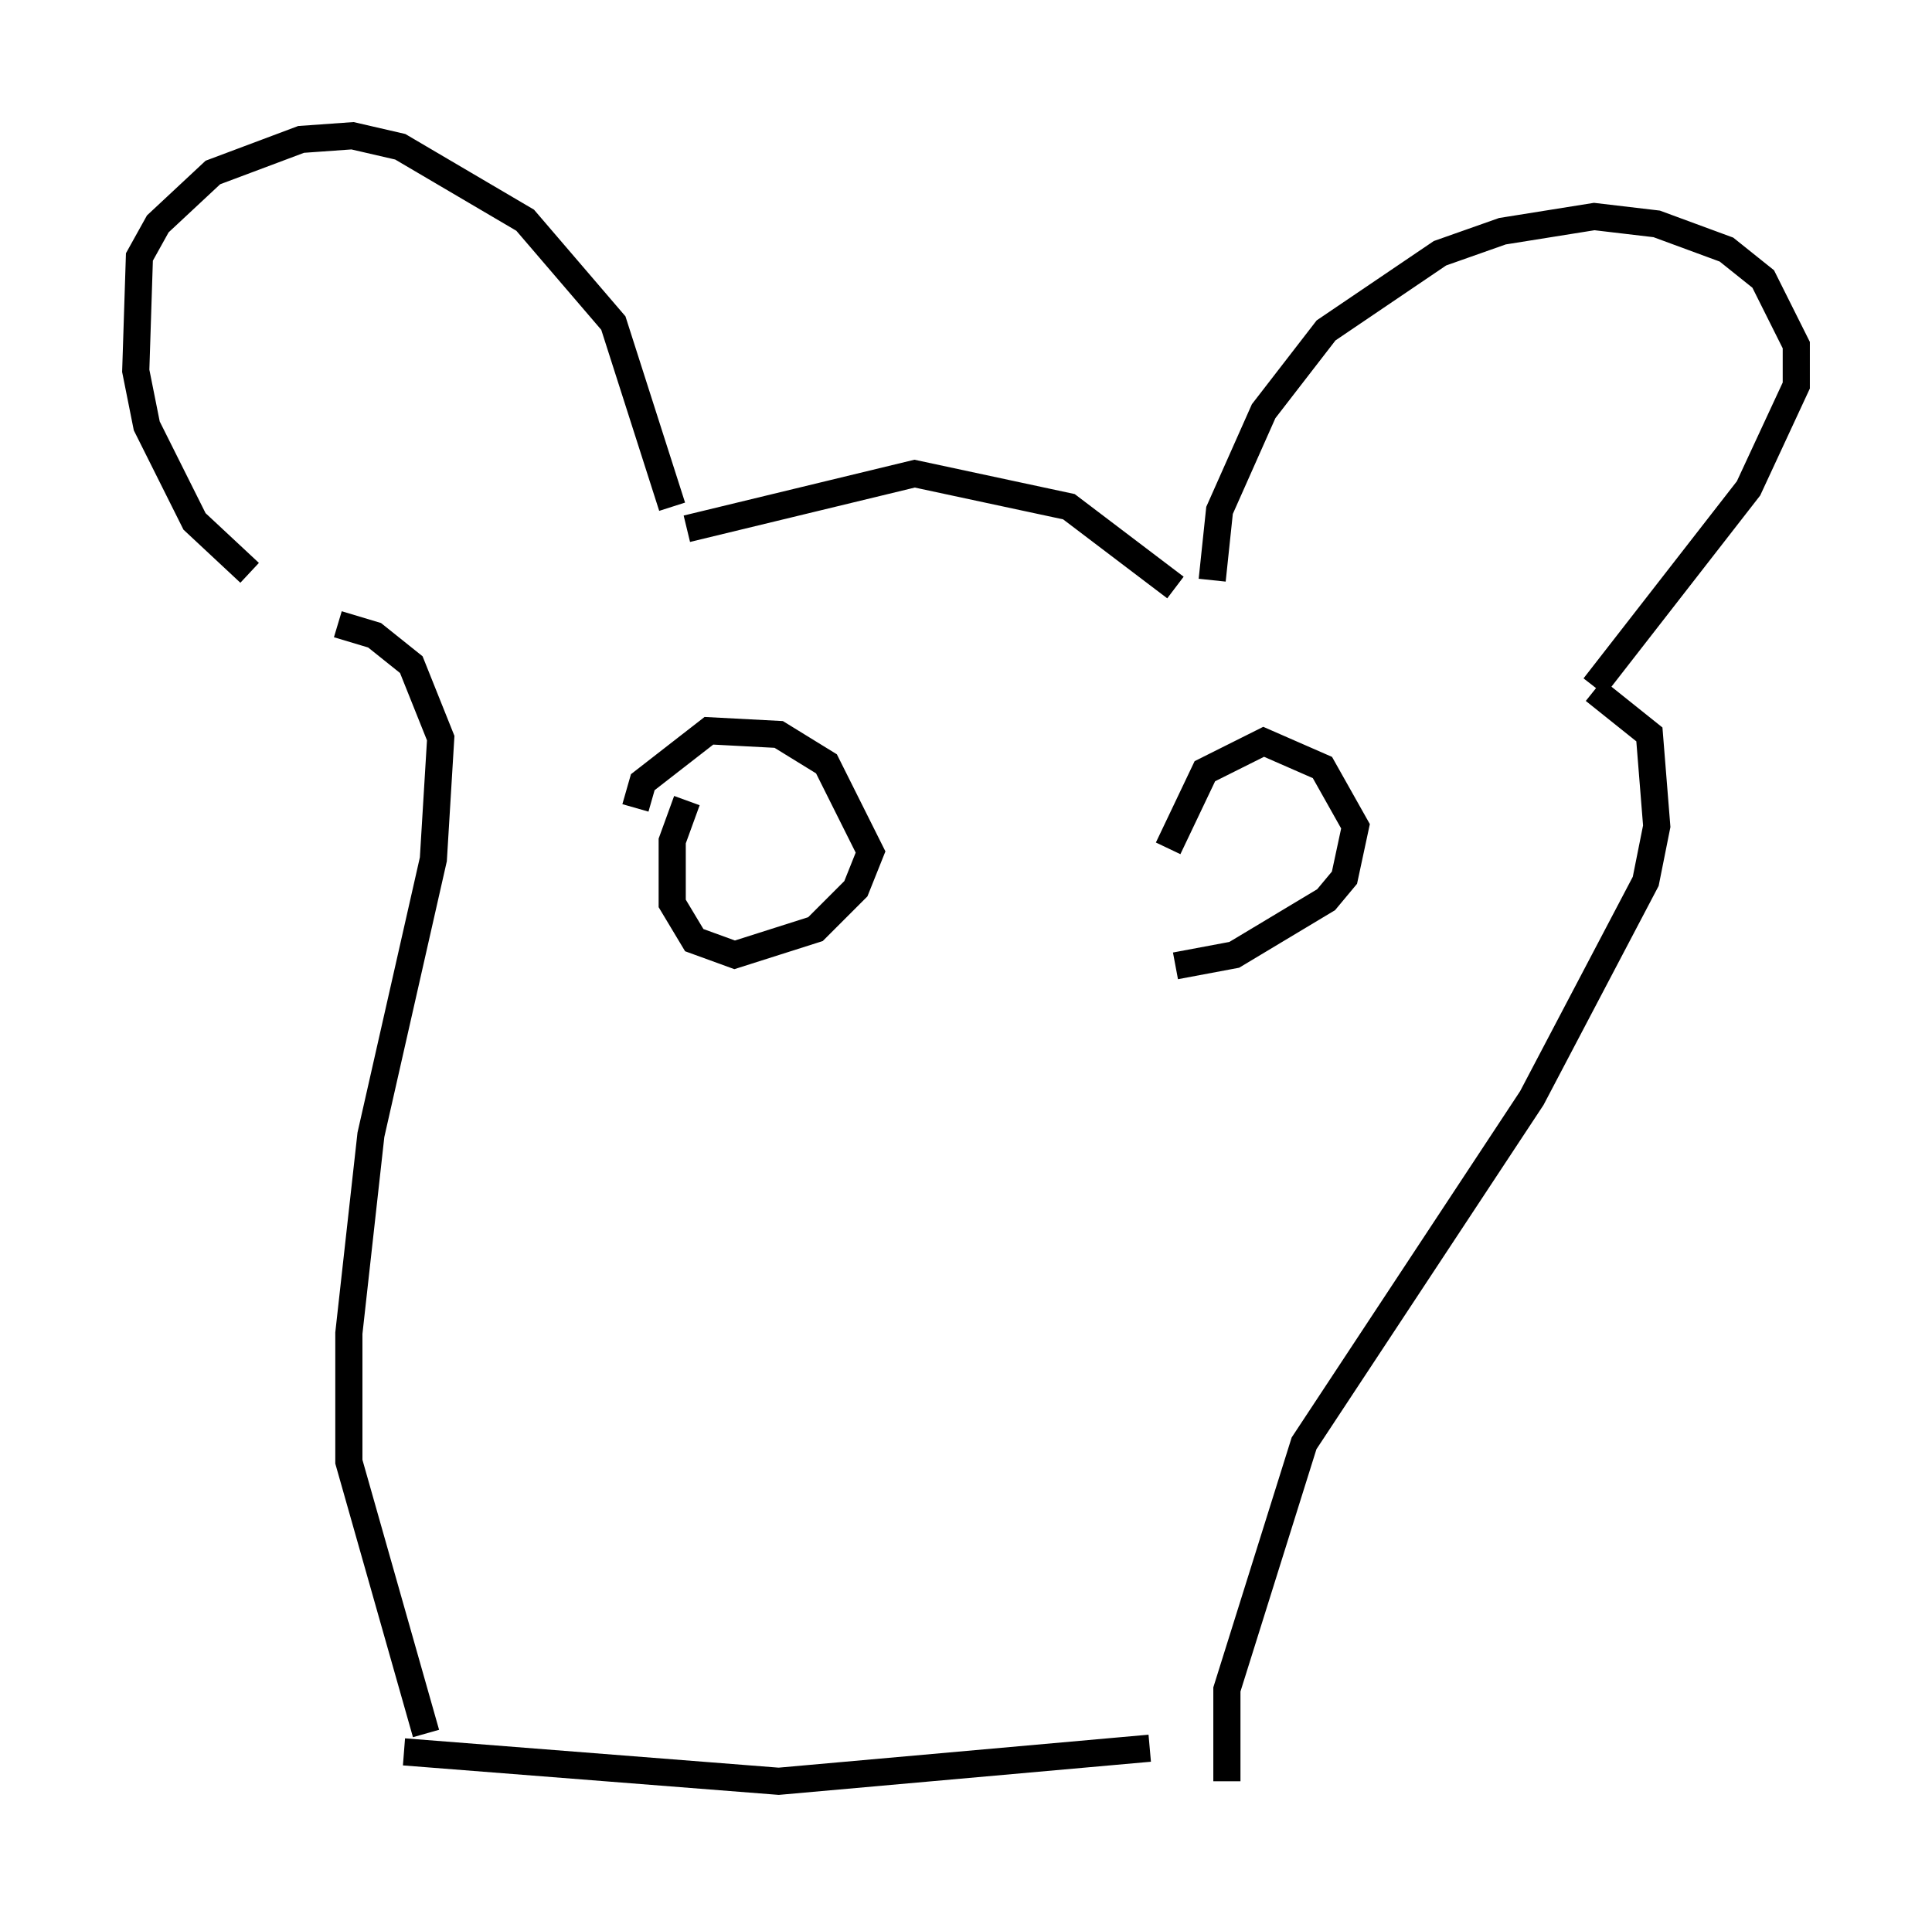 <?xml version="1.0" encoding="utf-8" ?>
<svg baseProfile="full" height="70.622" version="1.1" width="71.163" xmlns="http://www.w3.org/2000/svg" xmlns:ev="http://www.w3.org/2001/xml-events" xmlns:xlink="http://www.w3.org/1999/xlink"><defs /><rect fill="white" height="70.622" width="71.163" x="0" y="0" /><path d="M11.495, 21.644 m-2.3, -0.541 l-2.03, -1.894 -1.759, -3.518 l-0.406, -2.03 0.135, -4.195 l0.677, -1.218 2.03, -1.894 l3.248, -1.218 1.894, -0.135 l1.759, 0.406 4.601, 2.706 l3.248, 3.789 2.165, 6.766 m19.892, 2.706 l0.271, -2.571 1.624, -3.654 l2.3, -2.977 4.195, -2.842 l2.3, -0.812 3.383, -0.541 l2.3, 0.271 2.571, 0.947 l1.353, 1.083 1.218, 2.436 l0.0, 1.488 -1.759, 3.789 l-5.683, 7.307 m-33.423, -5.819 l8.39, -2.03 5.683, 1.218 l3.924, 2.977 m-30.852, 1.353 l1.353, 0.406 1.353, 1.083 l1.083, 2.706 -0.271, 4.465 l-2.3, 10.149 -0.812, 7.307 l0.0, 4.736 2.842, 10.013 m43.031, -38.43 l2.03, 1.624 0.271, 3.383 l-0.406, 2.03 -4.195, 7.984 l-8.39, 12.72 -2.842, 9.066 l0.0, 3.383 m-30.311, -1.083 l13.802, 1.083 13.667, -1.218 m-18.944, -34.641 l0.271, -0.947 2.436, -1.894 l2.571, 0.135 1.759, 1.083 l1.624, 3.248 -0.541, 1.353 l-1.488, 1.488 -2.977, 0.947 l-1.488, -0.541 -0.812, -1.353 l0.0, -2.3 0.541, -1.488 m17.726, 1.759 l1.353, -2.842 2.165, -1.083 l2.165, 0.947 1.218, 2.165 l-0.406, 1.894 -0.677, 0.812 l-3.383, 2.03 -2.165, 0.406 " fill="none" stroke="black" stroke-width="1" /></svg>